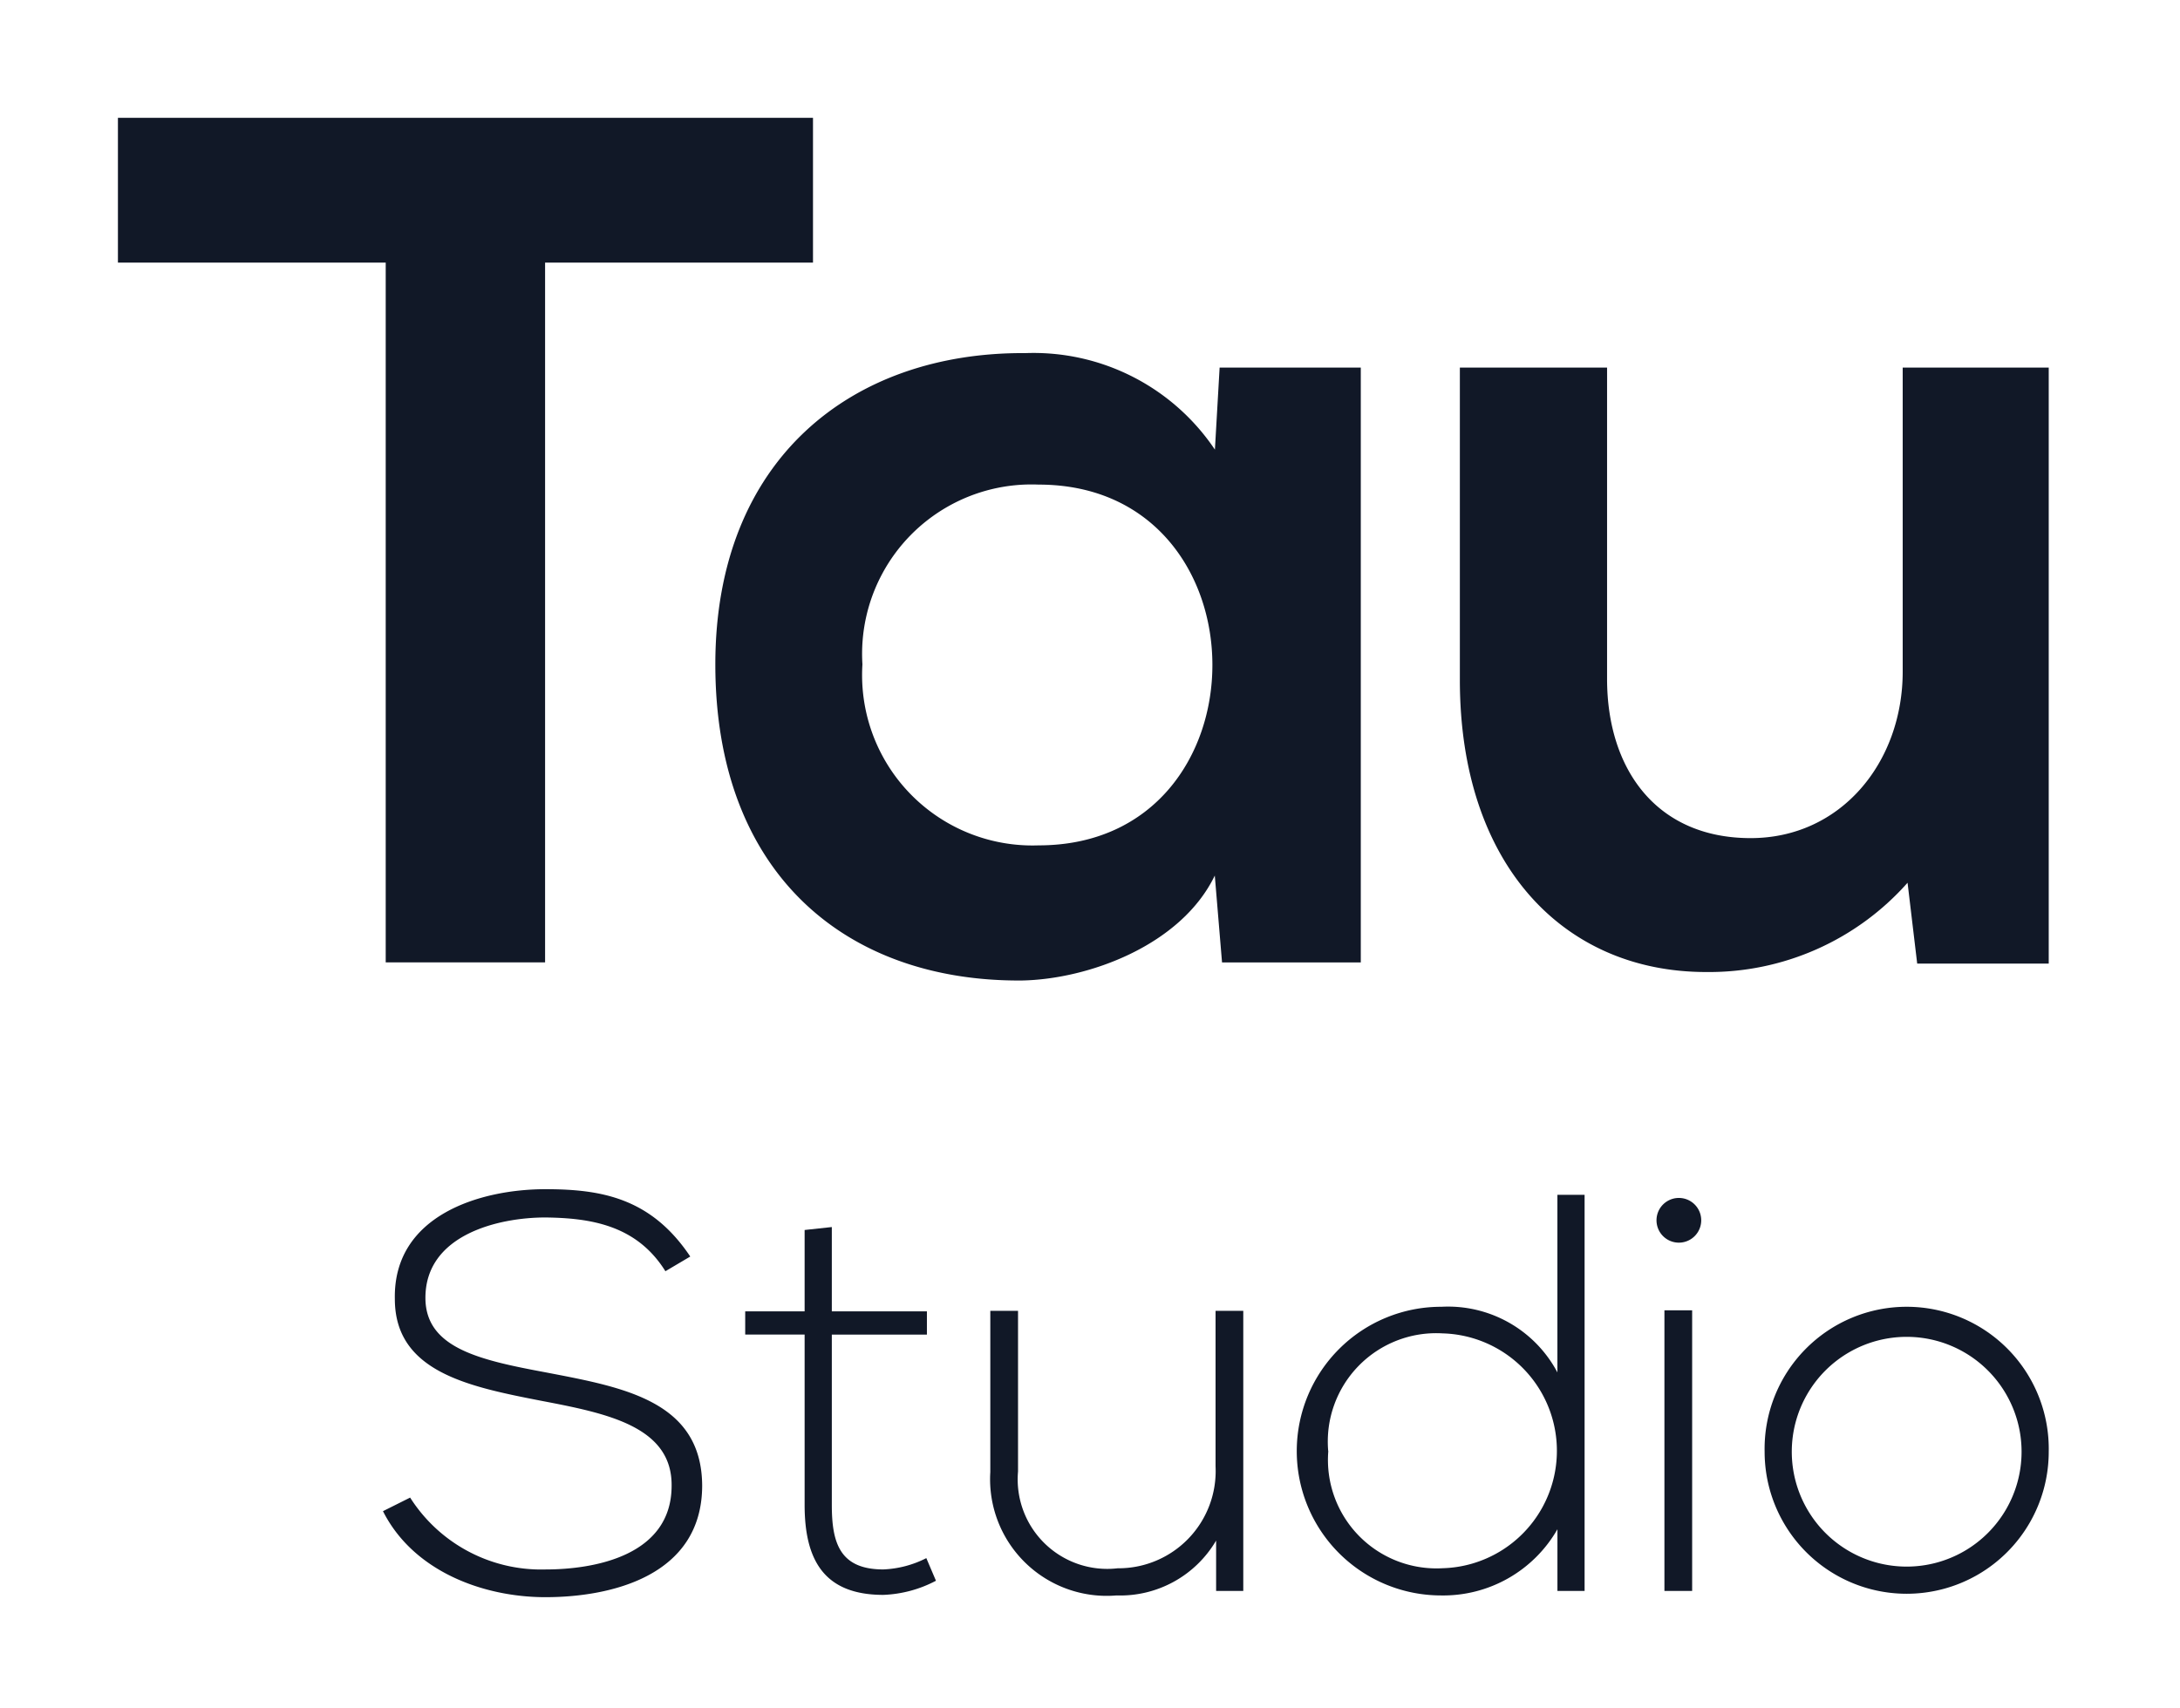 <svg xmlns="http://www.w3.org/2000/svg" xmlns:xlink="http://www.w3.org/1999/xlink" width="74" height="58" viewBox="0 0 74 58">
  <defs>
    <clipPath id="clip-Mesa_de_trabajo_2">
      <rect width="74" height="58"/>
    </clipPath>
  </defs>
  <g id="Mesa_de_trabajo_2" data-name="Mesa de trabajo – 2" clip-path="url(#clip-Mesa_de_trabajo_2)">
    <g id="Grupo_53" data-name="Grupo 53" transform="translate(-277 -37.573)">
      <g id="Grupo_19" data-name="Grupo 19" transform="translate(-20.197 -245.127)">
        <path id="Trazado_9" data-name="Trazado 9" d="M310.29,291.615H301.2V286.7h23.594v4.915H315.7v23.758H310.29Z" transform="translate(0)" fill="#111827"/>
        <path id="Trazado_10" data-name="Trazado 10" d="M354.808,301.565H359.6v20.194H354.89l-.246-2.949c-1.147,2.376-4.3,3.523-6.554,3.563-5.98.042-10.4-3.646-10.4-10.732,0-6.963,4.629-10.609,10.527-10.568a7.413,7.413,0,0,1,6.431,3.277Zm-12.125,10.076a5.784,5.784,0,0,0,5.981,6.144c7.865,0,7.865-12.248,0-12.248A5.751,5.751,0,0,0,342.683,311.641Z" transform="translate(-16.211 -6.385)" fill="#111827"/>
        <path id="Trazado_11" data-name="Trazado 11" d="M388.168,301.958v10.568c0,3.072,1.679,5.407,4.874,5.407,3.072,0,5.161-2.58,5.161-5.653V301.958h4.957v20.234h-4.465l-.327-2.744a9,9,0,0,1-6.841,3.031c-4.833,0-8.356-3.646-8.356-9.912V301.958Z" transform="translate(-36.419 -6.779)" fill="#111827"/>
      </g>
      <g id="Grupo_20" data-name="Grupo 20" transform="translate(-153.396 -208.018)">
        <path id="Trazado_12" data-name="Trazado 12" d="M452.983,288.749c-.98-1.575-2.555-1.806-4.073-1.825-1.575,0-4.073.576-4.073,2.728,0,1.71,1.844,2.113,4.111,2.536,2.593.5,5.283.96,5.283,3.862-.019,3.035-3.074,3.765-5.321,3.765-2.094,0-4.477-.864-5.514-2.92l.922-.461a5.269,5.269,0,0,0,4.592,2.44c1.652,0,4.284-.461,4.284-2.843.019-2.017-2.209-2.459-4.419-2.882-2.459-.48-4.976-.979-4.976-3.458-.058-2.843,2.9-3.727,5.11-3.727,1.921,0,3.593.307,4.918,2.286Z" transform="translate(0 0)" fill="#111827"/>
        <path id="Trazado_13" data-name="Trazado 13" d="M493.514,290.9v2.863h3.228v.788h-3.228v5.783c0,1.287.269,2.19,1.748,2.19a3.525,3.525,0,0,0,1.46-.384l.327.768a4.149,4.149,0,0,1-1.787.48c-2.017,0-2.671-1.191-2.671-3.055v-5.783h-2.017v-.788h2.017V291Z" transform="translate(-34.882 -3.651)" fill="#111827"/>
        <path id="Trazado_14" data-name="Trazado 14" d="M530.159,311.32v-1.71a3.776,3.776,0,0,1-3.381,1.863,3.959,3.959,0,0,1-4.284-4.188V301.81h.941v5.456a3.039,3.039,0,0,0,3.381,3.285,3.3,3.3,0,0,0,3.324-3.458V301.81h.941v9.51Z" transform="translate(-58.482 -11.717)" fill="#111827"/>
        <path id="Trazado_15" data-name="Trazado 15" d="M572.59,286.7v13.448h-.922v-2.094a4.468,4.468,0,0,1-3.958,2.247,4.9,4.9,0,0,1,.019-9.8,4.2,4.2,0,0,1,3.938,2.228V286.7Zm-8.7,8.7a3.684,3.684,0,0,0,3.881,3.977,3.988,3.988,0,0,0,0-7.973A3.68,3.68,0,0,0,563.887,295.4Z" transform="translate(-88.405 -0.545)" fill="#111827"/>
        <path id="Trazado_16" data-name="Trazado 16" d="M610.776,287.892a.759.759,0,0,1-1.518,0A.759.759,0,0,1,610.776,287.892Zm-1.249,3.055v9.529h.941v-9.529Z" transform="translate(-122.632 -0.872)" fill="#111827"/>
        <path id="Trazado_17" data-name="Trazado 17" d="M623.338,306.158a4.823,4.823,0,1,1,9.644,0,4.822,4.822,0,1,1-9.644,0Zm8.722,0a3.9,3.9,0,1,0-7.8,0,3.9,3.9,0,1,0,7.8,0Z" transform="translate(-133.042 -11.281)" fill="#111827"/>
      </g>
    </g>
  </g>
</svg>
